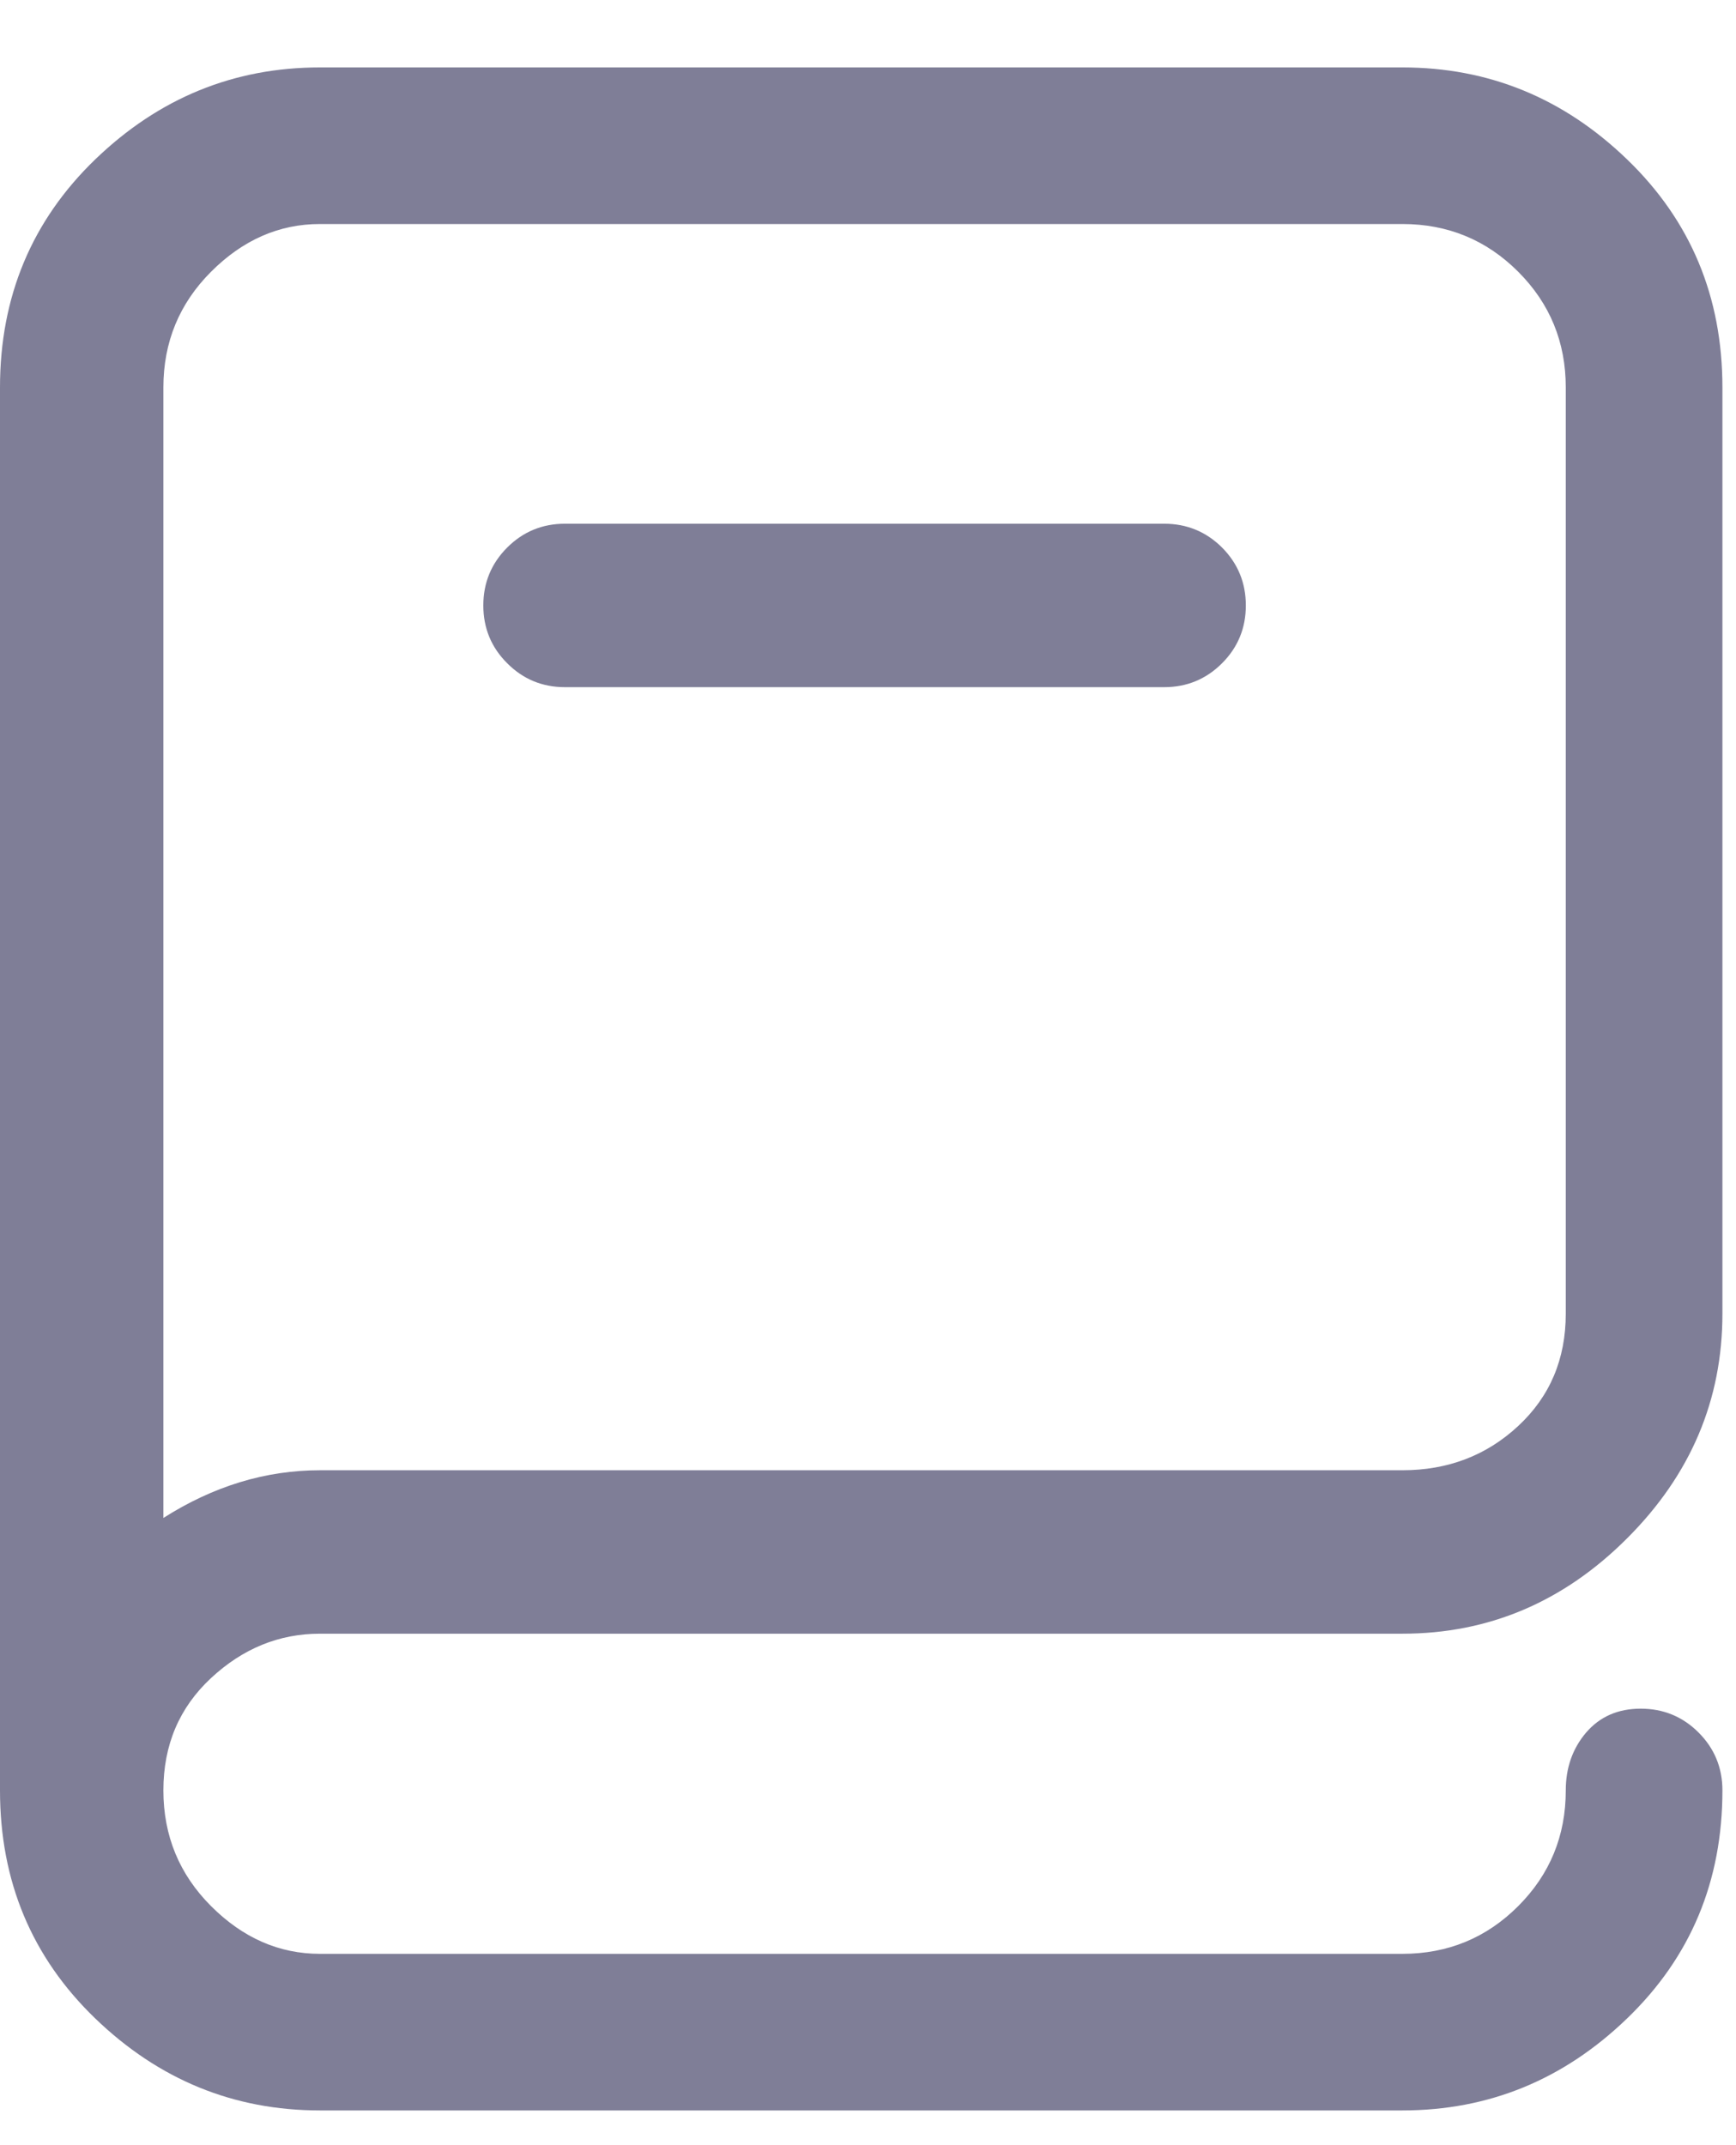 <svg width="17" height="21" viewBox="0 0 17 21" fill="none" xmlns="http://www.w3.org/2000/svg">
<path d="M3.133 15.993H13.733C14.578 15.993 15.311 15.682 15.933 15.06C16.556 14.438 16.867 13.705 16.867 12.86V3.793C16.867 2.905 16.556 2.16 15.933 1.56C15.311 0.96 14.578 0.66 13.733 0.66H3.133C2.289 0.66 1.556 0.96 0.933 1.56C0.311 2.16 0 2.905 0 3.793V17.527C0 18.416 0.311 19.16 0.933 19.76C1.556 20.36 2.289 20.66 3.133 20.66H13.733C14.578 20.66 15.311 20.36 15.933 19.76C16.556 19.16 16.867 18.416 16.867 17.527C16.867 17.305 16.789 17.116 16.633 16.96C16.478 16.805 16.289 16.727 16.067 16.727C15.844 16.727 15.667 16.805 15.533 16.96C15.4 17.116 15.333 17.305 15.333 17.527C15.333 17.971 15.178 18.349 14.867 18.66C14.556 18.971 14.178 19.127 13.733 19.127H3.133C2.733 19.127 2.378 18.971 2.067 18.66C1.756 18.349 1.6 17.971 1.6 17.527C1.6 17.082 1.756 16.716 2.067 16.427C2.378 16.138 2.733 15.993 3.133 15.993ZM1.6 3.793C1.6 3.349 1.756 2.971 2.067 2.66C2.378 2.349 2.733 2.193 3.133 2.193H13.733C14.178 2.193 14.556 2.349 14.867 2.66C15.178 2.971 15.333 3.349 15.333 3.793V12.86C15.333 13.305 15.178 13.671 14.867 13.96C14.556 14.249 14.178 14.393 13.733 14.393H3.133C2.6 14.393 2.089 14.549 1.6 14.86V3.793ZM4.733 5.927C4.733 5.705 4.811 5.516 4.967 5.36C5.122 5.205 5.311 5.127 5.533 5.127H11.4C11.622 5.127 11.811 5.205 11.967 5.36C12.122 5.516 12.2 5.705 12.2 5.927C12.2 6.149 12.122 6.338 11.967 6.493C11.811 6.649 11.622 6.727 11.4 6.727H5.533C5.311 6.727 5.122 6.649 4.967 6.493C4.811 6.338 4.733 6.149 4.733 5.927Z" fill="#7F7E97"/>
</svg>
